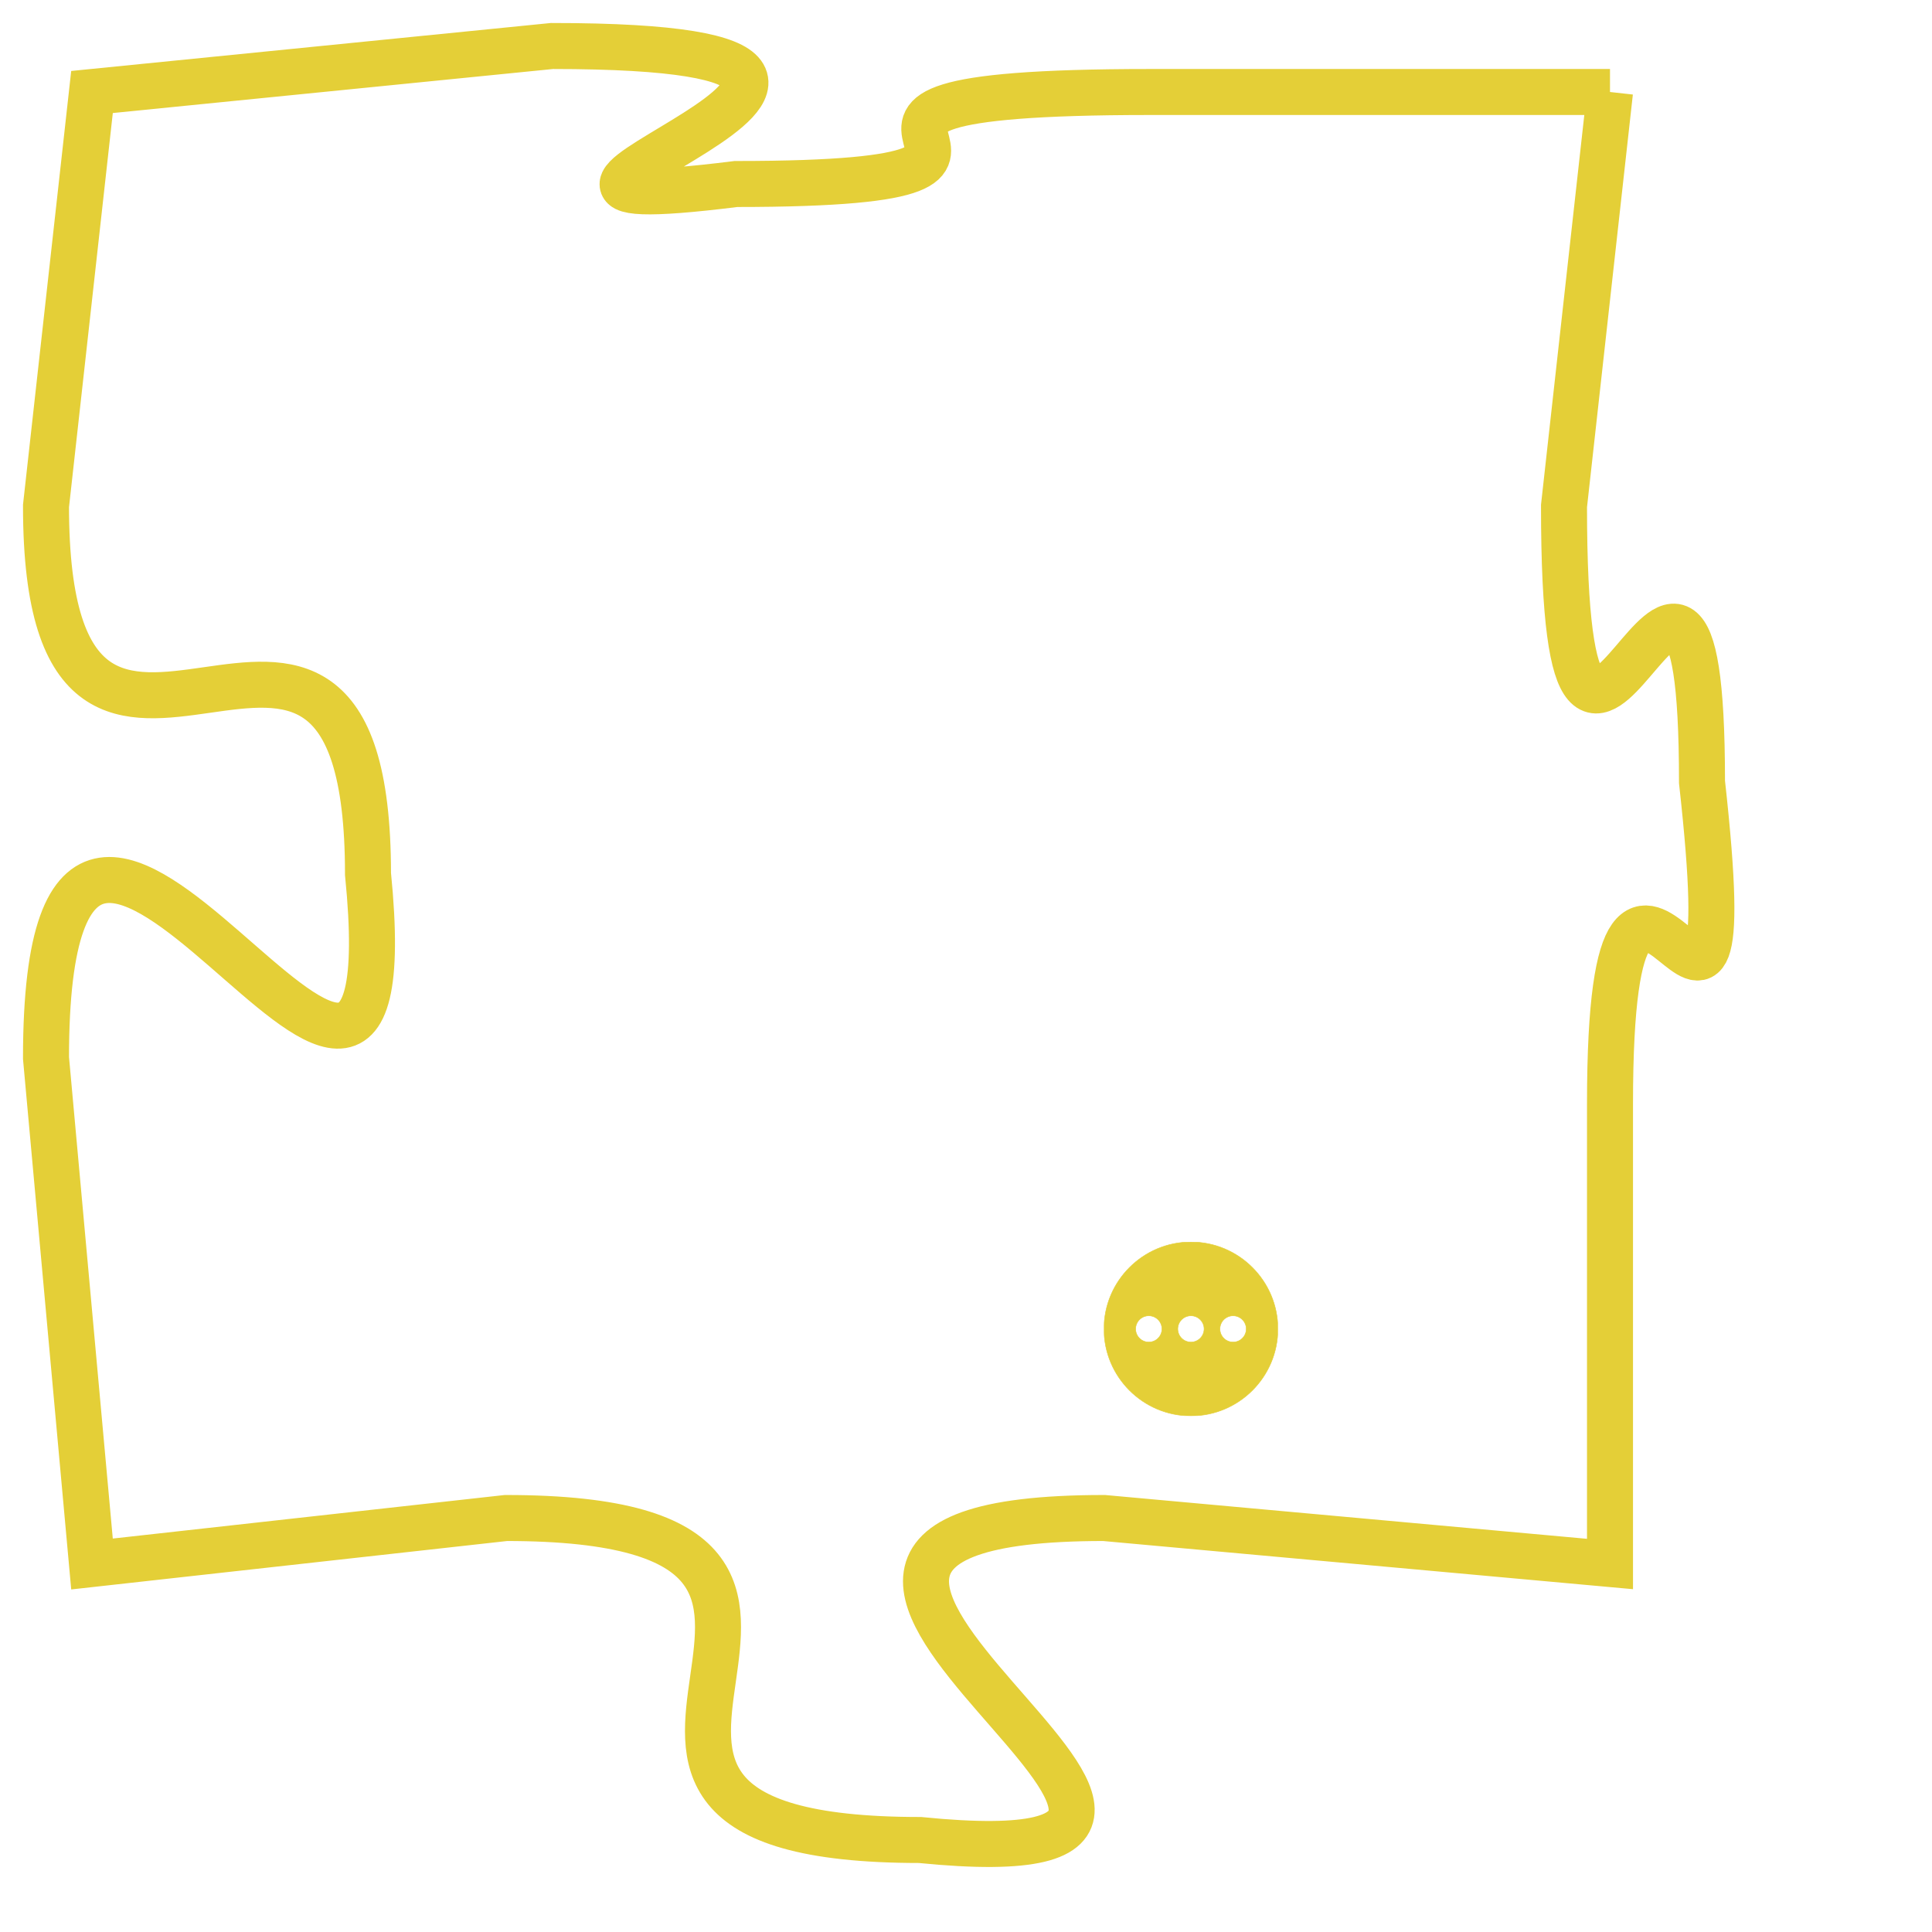 <svg version="1.1" xmlns="http://www.w3.org/2000/svg" xmlns:xlink="http://www.w3.org/1999/xlink" fill="transparent" x="0" y="0" width="350" height="350" preserveAspectRatio="xMinYMin slice"><style type="text/css">.links{fill:transparent;stroke: #E4CF37;}.links:hover{fill:#63D272; opacity:0.4;}</style><defs><g id="allt"><path id="t6486" d="M3861,1568 L3851,1568 C3841,1568 3851,1570 3842,1570 C3834,1571 3849,1567 3838,1567 L3828,1568 3828,1568 L3827,1577 C3827,1586 3834,1576 3834,1585 C3835,1595 3827,1578 3827,1589 L3828,1600 3828,1600 L3837,1599 C3847,1599 3836,1606 3846,1606 C3856,1607 3839,1599 3850,1599 L3861,1600 3861,1600 L3861,1590 C3861,1581 3864,1592 3863,1583 C3863,1574 3860,1587 3860,1577 L3861,1568"/></g><clipPath id="c" clipRule="evenodd" fill="transparent"><use href="#t6486"/></clipPath></defs><svg viewBox="3826 1566 39 42" preserveAspectRatio="xMinYMin meet"><svg width="4380" height="2430"><g><image crossorigin="anonymous" x="0" y="0" href="https://nftpuzzle.license-token.com/assets/completepuzzle.svg" width="100%" height="100%" /><g class="links"><use href="#t6486"/></g></g></svg><svg x="3850" y="1593" height="9%" width="9%" viewBox="0 0 330 330"><g><a xlink:href="https://nftpuzzle.license-token.com/" class="links"><title>See the most innovative NFT based token software licensing project</title><path fill="#E4CF37" id="more" d="M165,0C74.019,0,0,74.019,0,165s74.019,165,165,165s165-74.019,165-165S255.981,0,165,0z M85,190 c-13.785,0-25-11.215-25-25s11.215-25,25-25s25,11.215,25,25S98.785,190,85,190z M165,190c-13.785,0-25-11.215-25-25 s11.215-25,25-25s25,11.215,25,25S178.785,190,165,190z M245,190c-13.785,0-25-11.215-25-25s11.215-25,25-25 c13.785,0,25,11.215,25,25S258.785,190,245,190z"></path></a></g></svg></svg></svg>